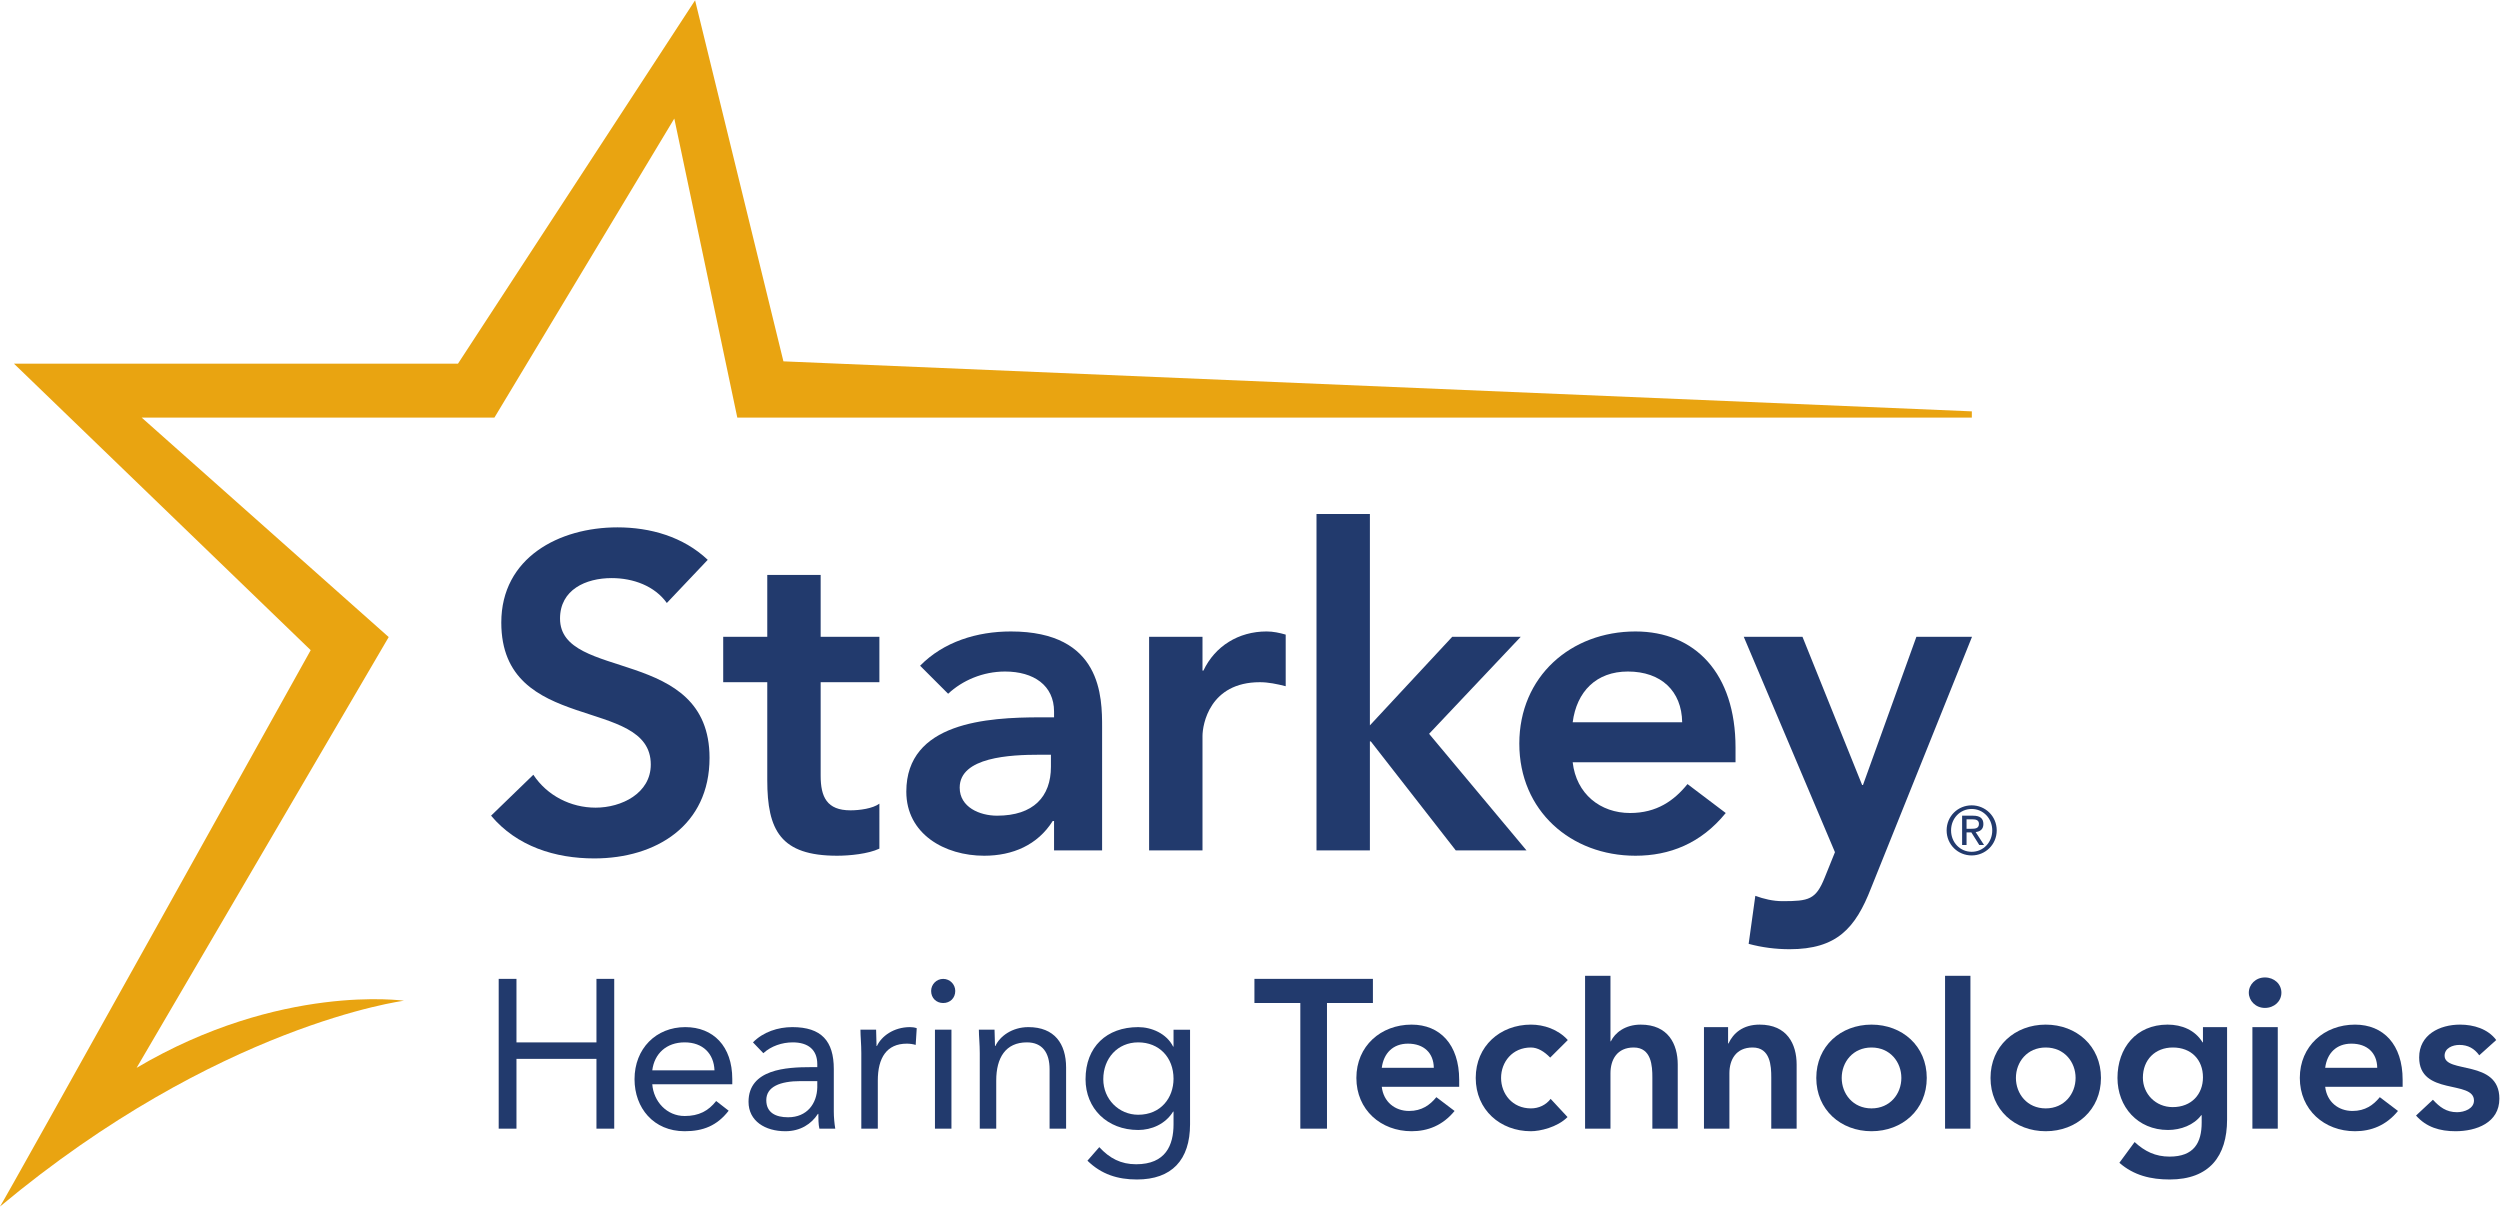 <?xml version="1.0" encoding="UTF-8" standalone="no"?>
<svg
   xmlns:dc="http://purl.org/dc/elements/1.1/"
   xmlns:cc="http://creativecommons.org/ns#"
   xmlns:rdf="http://www.w3.org/1999/02/22-rdf-syntax-ns#"
   xmlns:svg="http://www.w3.org/2000/svg"
   xmlns="http://www.w3.org/2000/svg"
   viewBox="0 0 368.413 177.8"
   height="177.8"
   width="368.413"
   xml:space="preserve"
   id="svg2"
   version="1.1"><defs
     id="defs6" /><g
     transform="matrix(1.333,0,0,-1.333,0,177.8)"
     id="g10"><g
       transform="scale(0.1)"
       id="g12"><path
         id="path14"
         style="fill:#223a6d;fill-opacity:1;fill-rule:nonzero;stroke:none"
         d="m 737.195,667.215 c -13.297,18.707 -36.937,27.531 -61.011,27.531 -28.536,0 -57.063,-12.777 -57.063,-44.742 0,-69.863 165.289,-30.024 165.289,-153.984 0,-74.774 -59.047,-111.184 -127.426,-111.184 -43.281,0 -85.57,13.305 -114.097,47.25 l 46.734,45.246 c 15.246,-23.09 41.313,-36.375 68.859,-36.375 28.528,0 60.981,15.75 60.981,47.707 0,76.254 -165.266,32.449 -165.266,156.902 0,71.829 63.95,105.266 128.379,105.266 36.391,0 72.813,-10.324 99.852,-35.894 l -45.231,-47.723" /><path
         id="path16"
         style="fill:#223a6d;fill-opacity:1;fill-rule:nonzero;stroke:none"
         d="m 799.512,579.645 v 50.191 h 48.711 v 68.375 h 59.023 v -68.375 h 64.93 v -50.191 h -64.93 V 476.348 c 0,-23.602 6.883,-38.348 32.945,-38.348 10.329,0 24.61,1.973 31.985,7.375 V 395.66 c -12.293,-5.844 -32.973,-7.851 -46.735,-7.851 -62.472,0 -77.218,28.054 -77.218,83.625 v 108.211 h -48.711" /><path
         id="path18"
         style="fill:#223a6d;fill-opacity:1;fill-rule:nonzero;stroke:none"
         d="m 1161.82,499.469 h -12.32 c -32.46,0 -88.55,-2.481 -88.55,-36.391 0,-21.644 22.15,-30.992 41.32,-30.992 40.36,0 59.55,21.152 59.55,54.113 z m 3.45,-73.293 h -1.49 c -16.73,-26.539 -44.28,-38.367 -75.76,-38.367 -43.78,0 -86.08,24.093 -86.08,70.836 0,76.742 89.53,82.179 148.54,82.179 h 14.79 v 6.371 c 0,29.039 -22.64,44.258 -54.15,44.258 -24.57,0 -47.2,-9.836 -62.95,-24.582 l -30.99,30.988 c 26.1,26.575 62.98,37.887 100.34,37.887 100.87,0 100.87,-72.836 100.87,-106.273 V 393.688 h -53.12 v 32.488" /><path
         id="path20"
         style="fill:#223a6d;fill-opacity:1;fill-rule:nonzero;stroke:none"
         d="m 1270.35,629.836 h 59.03 v -37.395 h 1 c 12.76,27.047 38.84,43.305 69.85,43.305 7.34,0 14.22,-1.492 21.13,-3.484 v -57.051 c -9.84,2.465 -19.18,4.434 -28.53,4.434 -55.57,0 -63.45,-46.739 -63.45,-59.532 V 393.688 h -59.03 v 236.148" /><path
         id="path22"
         style="fill:#223a6d;fill-opacity:1;fill-rule:nonzero;stroke:none"
         d="m 1455.41,765.586 h 59.03 V 531.922 l 91.02,97.914 h 75.73 l -101.31,-107.242 107.7,-128.906 h -78.19 l -93.97,120.546 h -0.98 V 393.688 h -59.03 v 371.898" /><path
         id="path24"
         style="fill:#223a6d;fill-opacity:1;fill-rule:nonzero;stroke:none"
         d="m 1859.67,535.387 c -0.51,34.422 -23.15,56.066 -60.05,56.066 -34.9,0 -56.56,-22.117 -60.99,-56.066 z m -121.04,-44.258 c 3.94,-34.949 30.51,-56.086 63.44,-56.086 29.56,0 48.73,13.762 63.49,31.977 l 42.27,-31.977 c -27.52,-33.93 -62.45,-47.234 -99.8,-47.234 -71.36,0 -128.41,49.679 -128.41,123.925 0,74.317 57.05,124.012 128.41,124.012 65.86,0 110.62,-46.246 110.62,-128.41 v -16.207 h -180.02" /><path
         id="path26"
         style="fill:#223a6d;fill-opacity:1;fill-rule:nonzero;stroke:none"
         d="m 1927.75,629.836 h 64.92 l 65.93,-163.82 h 0.96 l 59.04,163.82 h 61.49 L 2068.41,351.855 c -17.23,-44.277 -37.85,-67.394 -90.01,-67.394 -15.24,0 -30.51,1.949 -45.24,5.93 l 7.37,53.089 c 9.36,-3.464 19.66,-5.894 30,-5.894 29.04,0 36.91,1.531 46.73,26.113 l 11.31,28.035 -100.82,238.102" /><path
         id="path28"
         style="fill:#e9a411;fill-opacity:1;fill-rule:nonzero;stroke:none"
         d="m 2179.9,872.184 v 6.89 L 866.086,934.359 768.426,1333.49 506.293,931.766 H 15.461 L 343.484,615.055 C 343.484,615.055 1.32,0.289 0,0 c 241.277,201.199 446.645,227.512 446.645,227.512 0,0 -136.7,19.66 -295.629,-74.192 L 429.715,629.535 156.605,872.184 H 546.586 L 745.449,1202.77 815.094,872.184 H 2089.29" /><path
         id="path30"
         style="fill:#223a6d;fill-opacity:1;fill-rule:nonzero;stroke:none"
         d="m 2174.05,417.602 h 5.07 c 4.38,0 8.63,0.25 8.63,5.441 0,4.484 -3.88,4.996 -7.24,4.996 h -6.46 z m -4.91,14.468 h 12.22 c 7.64,0 11.3,-3.062 11.3,-9.238 0,-5.879 -3.73,-8.324 -8.56,-8.871 l 9.29,-14.289 h -5.27 l -8.77,13.937 h -5.3 v -13.937 h -4.91 z m 10.58,-39.914 c 12.65,0 22.75,10.278 22.75,23.668 0,13.395 -10.1,23.692 -22.75,23.692 -12.74,0 -22.79,-10.297 -22.79,-23.692 0,-13.39 10.05,-23.668 22.79,-23.668 z m 0,51.367 c 15.01,0 27.68,-11.91 27.68,-27.699 0,-15.765 -12.67,-27.695 -27.68,-27.695 -15.12,0 -27.7,11.93 -27.7,27.695 0,15.789 12.58,27.699 27.7,27.699" /><path
         id="path32"
         style="fill:#223a6d;fill-opacity:1;fill-rule:nonzero;stroke:none"
         d="m 551.312,251.66 h 19.653 v -70.18 h 88.422 v 70.18 h 19.652 V 86.051 H 659.387 V 163.219 H 570.965 V 86.051 H 551.312 V 251.66" /><path
         id="path34"
         style="fill:#223a6d;fill-opacity:1;fill-rule:nonzero;stroke:none"
         d="m 789.875,150.59 c -0.691,18.469 -12.863,30.89 -32.98,30.89 -20.133,0 -33.45,-12.421 -35.793,-30.89 z m 15.676,-44.668 C 792.672,89.289 777.258,83.25 756.895,83.25 c -34.372,0 -55.411,25.711 -55.411,57.512 0,33.898 23.836,57.578 56.106,57.578 30.879,0 51.953,-21.09 51.953,-57.34 v -5.859 H 721.102 C 722.523,116.23 737,100.07 756.895,100.07 c 15.675,0 26.21,5.578 34.839,16.578 l 13.817,-10.726" /><path
         id="path36"
         style="fill:#223a6d;fill-opacity:1;fill-rule:nonzero;stroke:none"
         d="m 885.297,138.66 c -23.172,0 -38.152,-6.32 -38.152,-21.07 0,-13.77 10.293,-18.918 24.093,-18.918 21.074,0 31.836,15.187 32.285,32.976 v 7.012 z m -52.875,42.82 c 11.23,11.481 27.601,16.86 43.504,16.86 32.285,0 45.859,-15.5 45.859,-46.328 v -47.043 c 0,-6.297 0.68,-13.297 1.617,-18.918 h -17.55 c -1.149,4.891 -1.149,11.648 -1.149,16.371 h -0.484 C 896.98,91.191 884.812,83.25 868.199,83.25 c -22.234,0 -40.687,11.199 -40.687,32.5 0,36.262 42.113,38.34 68.984,38.34 h 7.027 v 3.301 c 0,15.879 -10.05,24.089 -27.128,24.089 -11.684,0 -23.852,-4.019 -32.497,-11.96 l -11.476,11.96" /><path
         id="path38"
         style="fill:#223a6d;fill-opacity:1;fill-rule:nonzero;stroke:none"
         d="m 952.195,169.52 c 0,10.089 -0.953,18.718 -0.953,25.968 h 17.309 c 0,-5.828 0.484,-11.906 0.484,-18.027 h 0.453 c 4.91,10.777 18.485,20.879 36.492,20.879 2.34,0 4.93,-0.262 7.49,-1.199 l -1.16,-18.481 c -3.04,0.949 -6.54,1.399 -9.84,1.399 -22.22,0 -32.029,-15.661 -32.029,-40.739 V 86.051 H 952.195 V 169.52" /><path
         id="path40"
         style="fill:#223a6d;fill-opacity:1;fill-rule:nonzero;stroke:none"
         d="m 1033.61,195.488 h 18.23 V 86.051 h -18.23 z m 9.11,56.172 c 7.47,0 13.33,-6.14 13.33,-13.359 0,-7.723 -5.6,-13.332 -13.33,-13.332 -7.72,0 -13.34,5.609 -13.34,13.332 0,7.219 5.83,13.359 13.34,13.359" /><path
         id="path42"
         style="fill:#223a6d;fill-opacity:1;fill-rule:nonzero;stroke:none"
         d="m 1083.15,169.52 c 0,10.089 -1,18.718 -1,25.968 h 17.32 c 0,-5.828 0.52,-11.906 0.52,-18.027 h 0.42 c 4.91,10.777 18.49,20.879 36.49,20.879 28.8,0 41.69,-18.281 41.69,-44.699 V 86.051 h -18.26 v 65.668 c 0,18.293 -7.98,29.761 -25.08,29.761 -23.59,0 -33.9,-17.082 -33.9,-42.16 V 86.051 h -18.2 V 169.52" /><path
         id="path44"
         style="fill:#223a6d;fill-opacity:1;fill-rule:nonzero;stroke:none"
         d="m 1258.32,101.461 c 25.02,0 39.04,18.711 39.04,39.789 0,23.59 -15.9,40.23 -39.04,40.23 -22.94,0 -38.62,-17.769 -38.62,-40.718 0,-22.223 17.32,-39.301 38.62,-39.301 z m 57.3,-10.52 c 0,-39.52 -20.29,-61.051 -58.69,-61.051 -21.26,0 -39.26,5.641 -54.75,20.781 l 13.09,14.976 c 11.48,-12.387 23.86,-18.918 40.73,-18.918 32.7,0 41.36,21.059 41.36,44.211 v 14.028 h -0.45 c -8.66,-14.028 -24.08,-20.348 -38.59,-20.348 -34.39,0 -58.24,23.867 -58.24,56.141 0,35.789 23.37,57.578 58.24,57.578 14.71,0 31.35,-7.051 38.59,-21.539 h 0.45 v 18.687 h 18.26 V 90.941" /><path
         id="path46"
         style="fill:#223a6d;fill-opacity:1;fill-rule:nonzero;stroke:none"
         d="m 1437.53,224.969 h -50.74 v 26.691 h 130.99 V 224.969 H 1467 V 86.051 h -29.47 V 224.969" /><path
         id="path48"
         style="fill:#223a6d;fill-opacity:1;fill-rule:nonzero;stroke:none"
         d="m 1585.1,153.371 c -0.23,16.399 -10.99,26.688 -28.54,26.688 -16.58,0 -26.89,-10.539 -28.99,-26.688 z m -57.53,-21.031 c 1.88,-16.59 14.51,-26.692 30.19,-26.692 13.99,0 23.1,6.571 30.15,15.25 l 20.14,-15.25 c -13.13,-16.078 -29.77,-22.398 -47.51,-22.398 -33.94,0 -61.05,23.609 -61.05,58.922 0,35.289 27.11,58.93 61.05,58.93 31.35,0 52.61,-21.993 52.61,-61.032 v -7.73 h -85.58" /><path
         id="path50"
         style="fill:#223a6d;fill-opacity:1;fill-rule:nonzero;stroke:none"
         d="m 1713.76,164.648 c -6.53,6.723 -13.8,11.161 -21.3,11.161 -20.59,0 -33,-16.09 -33,-33.637 0,-17.524 12.41,-33.684 33,-33.684 8.7,0 16.61,3.731 21.79,10.524 l 18.68,-20.102 C 1721.49,87.441 1702.32,83.25 1692.46,83.25 c -33.9,0 -61.02,23.609 -61.02,58.922 0,35.289 27.12,58.93 61.02,58.93 14.26,0 29.93,-5.122 40.76,-17.051 l -19.46,-19.403" /><path
         id="path52"
         style="fill:#223a6d;fill-opacity:1;fill-rule:nonzero;stroke:none"
         d="m 1780.4,182.648 h 0.45 c 4.43,9.34 15.68,18.454 33,18.454 30.19,0 40.92,-21.282 40.92,-44.204 V 86.051 h -28.06 v 56.801 c 0,12.418 -0.93,32.957 -20.62,32.957 -18.45,0 -25.69,-13.539 -25.69,-28.52 V 86.051 h -28.08 V 255.039 h 28.08 v -72.391" /><path
         id="path54"
         style="fill:#223a6d;fill-opacity:1;fill-rule:nonzero;stroke:none"
         d="m 1883.76,198.34 h 26.66 v -18.039 h 0.49 c 5.17,11.199 15.7,20.801 34.38,20.801 30.22,0 40.92,-21.282 40.92,-44.204 V 86.051 h -28.05 v 56.801 c 0,12.418 -0.91,32.957 -20.59,32.957 -18.46,0 -25.69,-13.539 -25.69,-28.52 V 86.051 h -28.12 V 198.34" /><path
         id="path56"
         style="fill:#223a6d;fill-opacity:1;fill-rule:nonzero;stroke:none"
         d="m 2068.98,108.488 c 20.62,0 33,16.16 33,33.684 0,17.547 -12.38,33.637 -33,33.637 -20.53,0 -32.94,-16.09 -32.94,-33.637 0,-17.524 12.41,-33.684 32.94,-33.684 z m 0,92.614 c 33.97,0 61.08,-23.641 61.08,-58.93 0,-35.313 -27.11,-58.922 -61.08,-58.922 -33.87,0 -61.05,23.609 -61.05,58.922 0,35.289 27.18,58.93 61.05,58.93" /><path
         id="path58"
         style="fill:#223a6d;fill-opacity:1;fill-rule:nonzero;stroke:none"
         d="m 2150.29,86.051 h 28.051 v 168.988 H 2150.29 Z" /><path
         id="path60"
         style="fill:#223a6d;fill-opacity:1;fill-rule:nonzero;stroke:none"
         d="m 2261.57,108.488 c 20.62,0 33.03,16.16 33.03,33.684 0,17.547 -12.41,33.637 -33.03,33.637 -20.56,0 -32.94,-16.09 -32.94,-33.637 0,-17.524 12.38,-33.684 32.94,-33.684 z m 0,92.614 c 33.96,0 61.08,-23.641 61.08,-58.93 0,-35.313 -27.12,-58.922 -61.08,-58.922 -33.91,0 -61.02,23.609 -61.02,58.922 0,35.289 27.11,58.93 61.02,58.93" /><path
         id="path62"
         style="fill:#223a6d;fill-opacity:1;fill-rule:nonzero;stroke:none"
         d="m 2368.99,142.41 c 0,-17.762 14,-32.5 32.97,-32.5 20.81,0 33.45,14.262 33.45,32.942 0,19.418 -12.9,32.957 -33.26,32.957 -19.61,0 -33.16,-13.539 -33.16,-33.399 z m 93.08,55.93 V 96.102 c 0,-40.5 -19.68,-66.211 -63.41,-66.211 -20.81,0 -39.72,4.481 -55.65,18.461 l 16.84,22.938 c 11.18,-10.277 22.91,-16.109 38.62,-16.109 27.08,0 35.52,15.391 35.52,37.648 v 8.152 h -0.46 c -8.17,-10.96 -22.68,-16.359 -36.74,-16.359 -33.68,0 -55.88,25.731 -55.88,57.551 0,33.219 20.78,58.93 55.43,58.93 15.7,0 30.41,-6.043 38.62,-19.622 h 0.45 v 16.86 h 26.66" /><path
         id="path64"
         style="fill:#223a6d;fill-opacity:1;fill-rule:nonzero;stroke:none"
         d="m 2490.06,198.34 h 28.05 V 86.051 h -28.05 z m 13.83,54.91 c 10.25,0 18.23,-7.23 18.23,-16.84 0,-9.582 -7.98,-16.84 -18.23,-16.84 -10.31,0 -17.8,7.981 -17.8,16.84 0,8.942 7.49,16.84 17.8,16.84" /><path
         id="path66"
         style="fill:#223a6d;fill-opacity:1;fill-rule:nonzero;stroke:none"
         d="m 2628.06,153.371 c -0.19,16.399 -10.99,26.688 -28.53,26.688 -16.62,0 -26.93,-10.539 -29,-26.688 z m -57.53,-21.031 c 1.88,-16.59 14.48,-26.692 30.19,-26.692 14.03,0 23.14,6.571 30.19,15.25 l 20.1,-15.25 C 2637.89,89.57 2621.28,83.25 2603.5,83.25 c -33.9,0 -61.02,23.609 -61.02,58.922 0,35.289 27.12,58.93 61.02,58.93 31.38,0 52.65,-21.993 52.65,-61.032 v -7.73 h -85.62" /><path
         id="path68"
         style="fill:#223a6d;fill-opacity:1;fill-rule:nonzero;stroke:none"
         d="m 2740.86,167.18 c -5.4,7.48 -12.38,11.48 -21.95,11.48 -7.53,0 -16.38,-3.531 -16.38,-11.91 0,-20.141 60.56,-3.77 60.56,-47.5 0,-26.691 -25.53,-36 -48.44,-36 -17.3,0 -32.29,4.398 -43.7,17.32 l 18.68,17.489 c 7.3,-7.969 14.74,-13.789 26.66,-13.789 8.18,0 18.72,3.98 18.72,12.851 0,23.188 -60.6,4.91 -60.6,47.719 0,25.058 22.52,36.262 45.18,36.262 14.96,0 30.86,-4.692 40.01,-17.051 l -18.74,-16.871" /></g></g></svg>